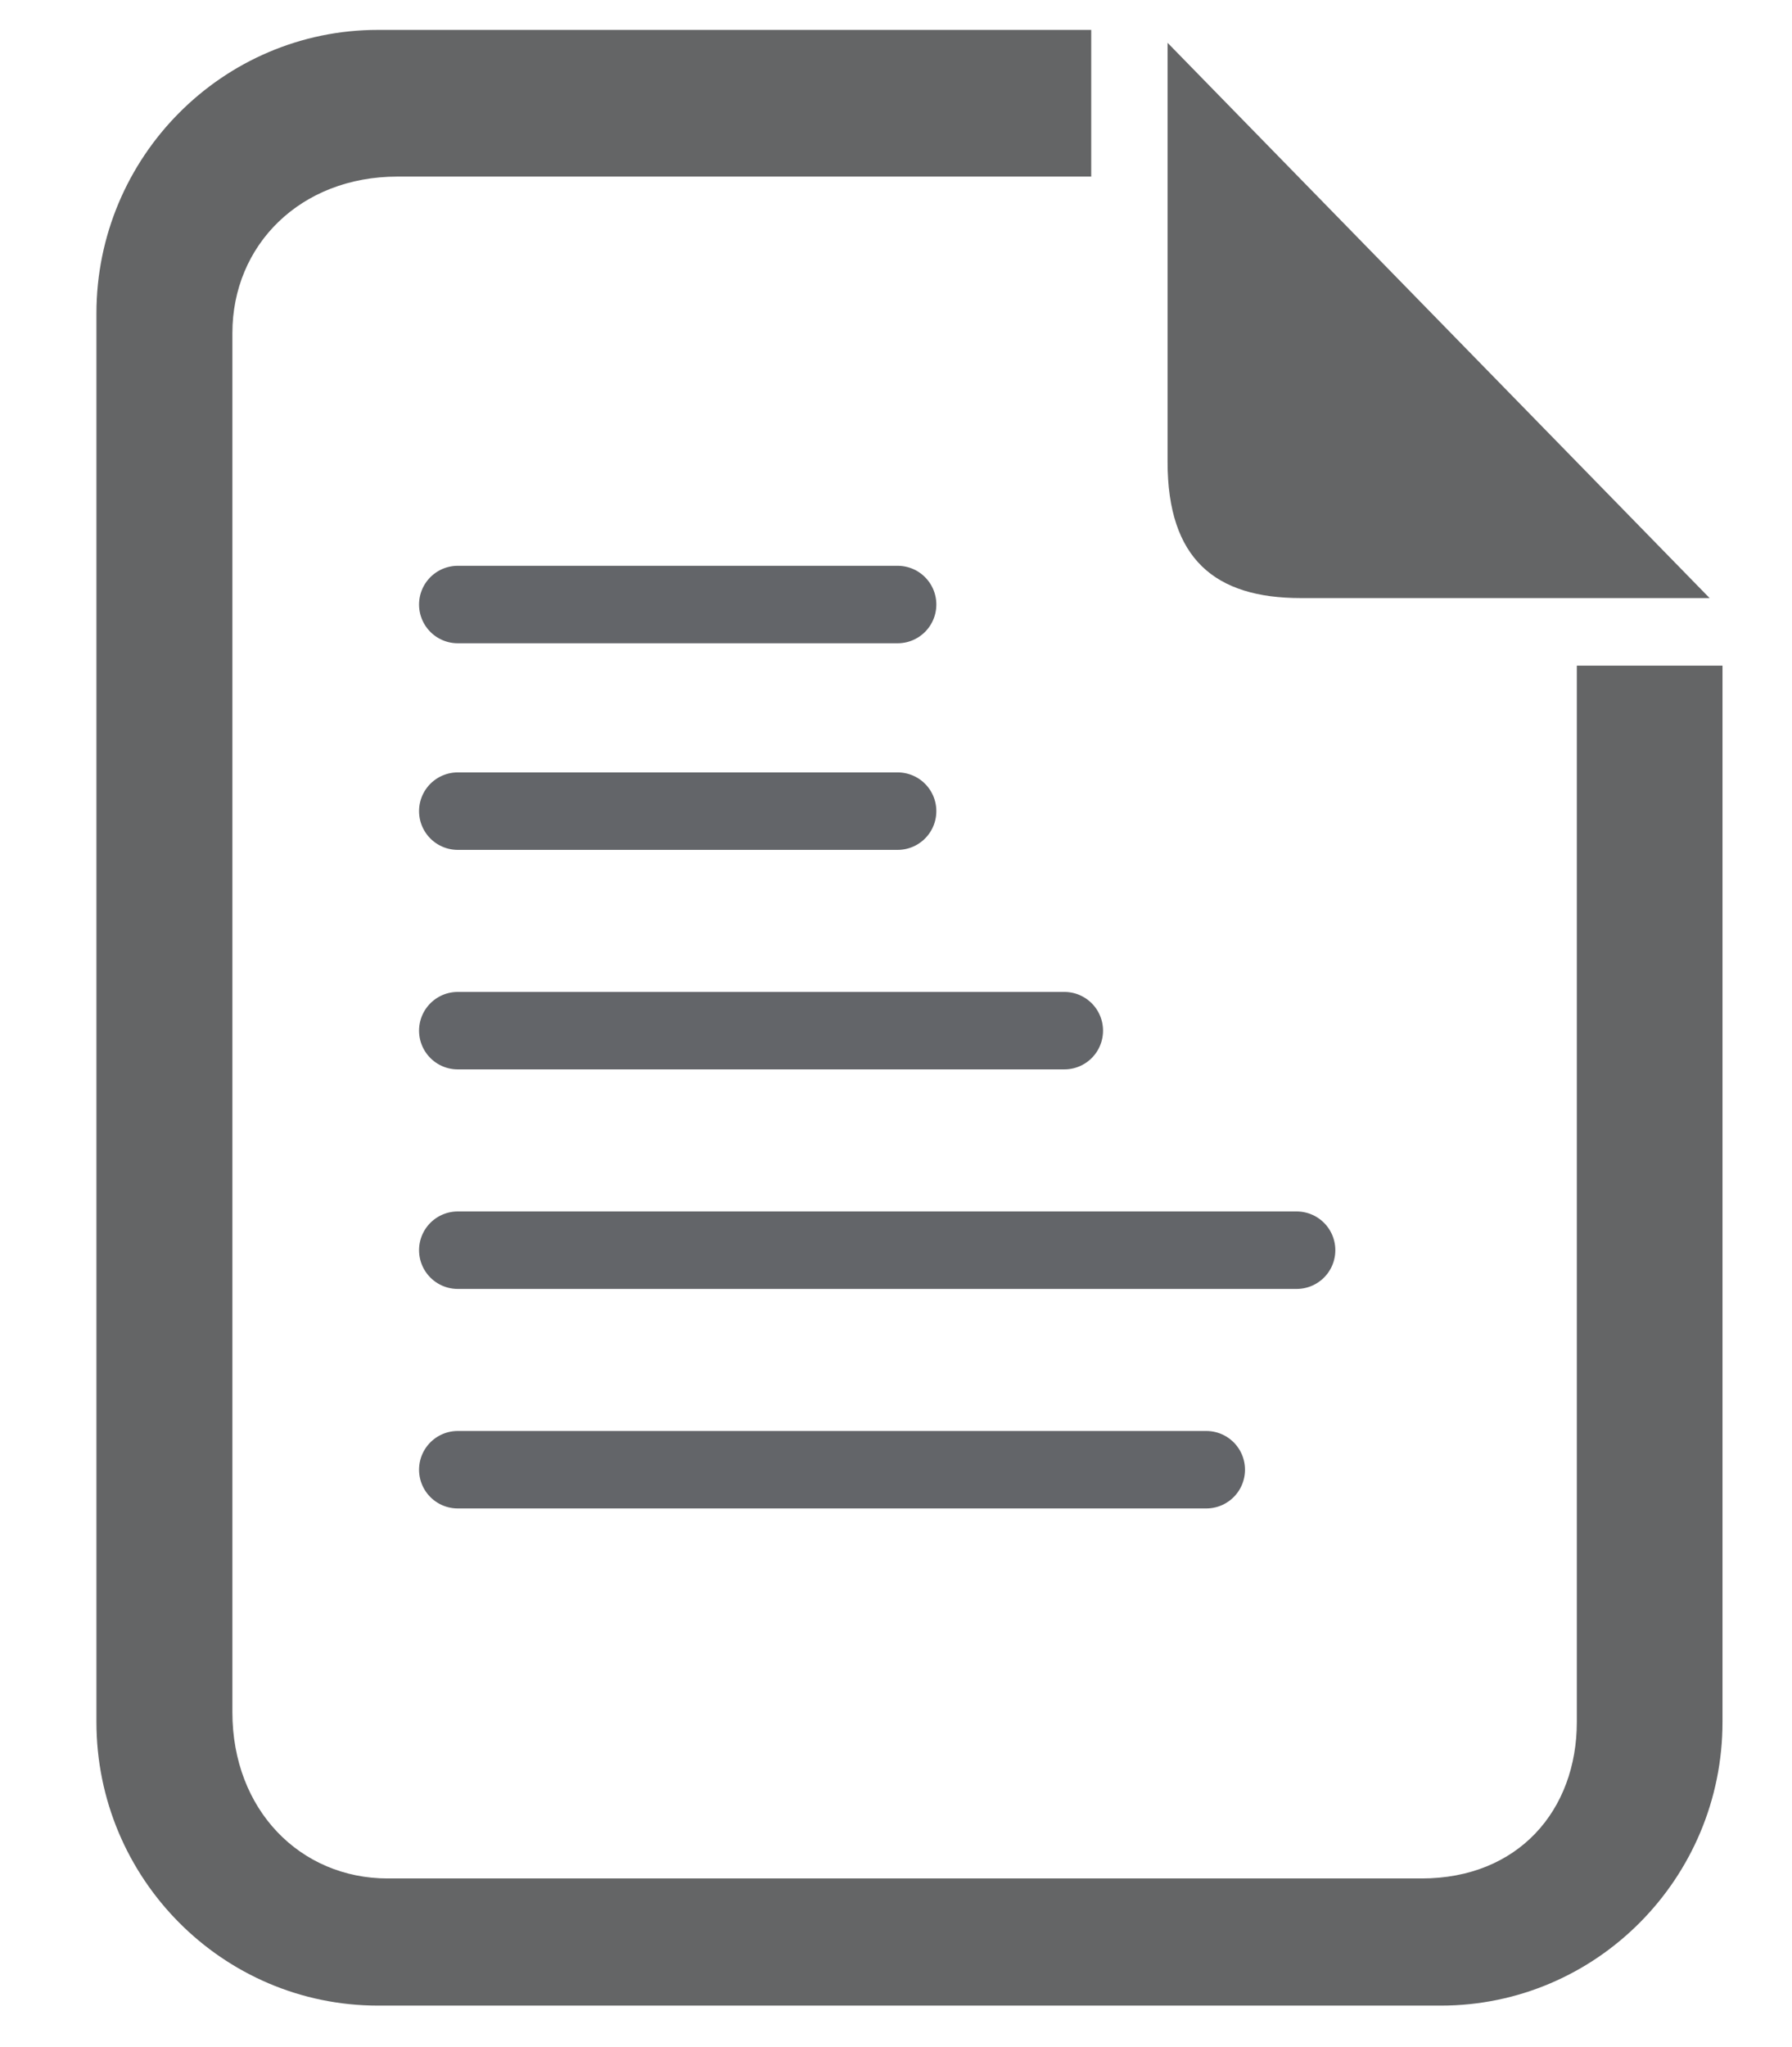 <?xml version="1.0" encoding="UTF-8"?>
<svg width="120px" height="137px" viewBox="0 0 120 137" version="1.1" xmlns="http://www.w3.org/2000/svg" xmlns:xlink="http://www.w3.org/1999/xlink">
    <!-- Generator: Sketch 52.2 (67145) - http://www.bohemiancoding.com/sketch -->
    <title>Doc</title>
    <desc>Created with Sketch.</desc>
    <defs>
        <rect id="path-1" x="-813" y="-1285" width="4368" height="4802"></rect>
        <mask id="mask-2" maskContentUnits="userSpaceOnUse" maskUnits="objectBoundingBox" x="0" y="0" width="4368" height="4802" fill="white">
            <use xlink:href="#path-1"></use>
        </mask>
    </defs>
    <g id="Page-1" stroke="none" stroke-width="1" fill="none" fill-rule="evenodd">
        <use id="Rectangle" stroke="#9B9B9B" mask="url(#mask-2)" stroke-width="20" stroke-dasharray="30,10" fill-rule="nonzero" xlink:href="#path-1"></use>
        <g id="Doc" transform="translate(6.457, 2)" fill="#646566" fill-rule="nonzero">
            <path d="M71.728,0.864 L71.728,28.898 C71.728,35.417 74.912,38.025 80.643,38.025 L108.025,38.025 L71.728,0.864 Z" id="Shape"></path>
            <path d="M99.134,43.856 L99.134,113.24 C99.134,119.131 95.232,123.713 88.728,123.713 L19.51,123.713 C13.657,123.713 9.105,119.131 9.105,112.585 L9.105,20.292 C9.105,14.4 13.657,9.818 20.161,9.818 L66.616,9.818 L66.616,0.655 L66.616,0 L18.86,0 C8.455,0 0,8.509 0,18.982 L0,113.24 C0,123.713 8.455,132.222 18.86,132.222 L90.029,132.222 C100.434,132.222 108.889,123.713 108.889,113.24 L108.889,42.547 L99.134,42.547 L99.134,43.856 Z" id="Shape"></path>
        </g>
        <path d="M30.654,40.457 L60.109,40.457" id="Path-2" stroke="#636569" stroke-width="5.185" stroke-linecap="round" fill-rule="nonzero"></path>
        <path d="M30.654,54.284 L60.109,54.284" id="Path-2-Copy" stroke="#636569" stroke-width="5.185" stroke-linecap="round" fill-rule="nonzero"></path>
        <path d="M30.654,68.975 L71.272,68.975" id="Path-2-Copy-2" stroke="#636569" stroke-width="5.185" stroke-linecap="round" fill-rule="nonzero"></path>
        <path d="M30.654,83.667 L86.827,83.667" id="Path-2-Copy-3" stroke="#636569" stroke-width="5.185" stroke-linecap="round" fill-rule="nonzero"></path>
        <path d="M30.654,98.358 L80.778,98.358" id="Path-2-Copy-4" stroke="#636569" stroke-width="5.185" stroke-linecap="round" fill-rule="nonzero"></path>
    </g>
</svg>